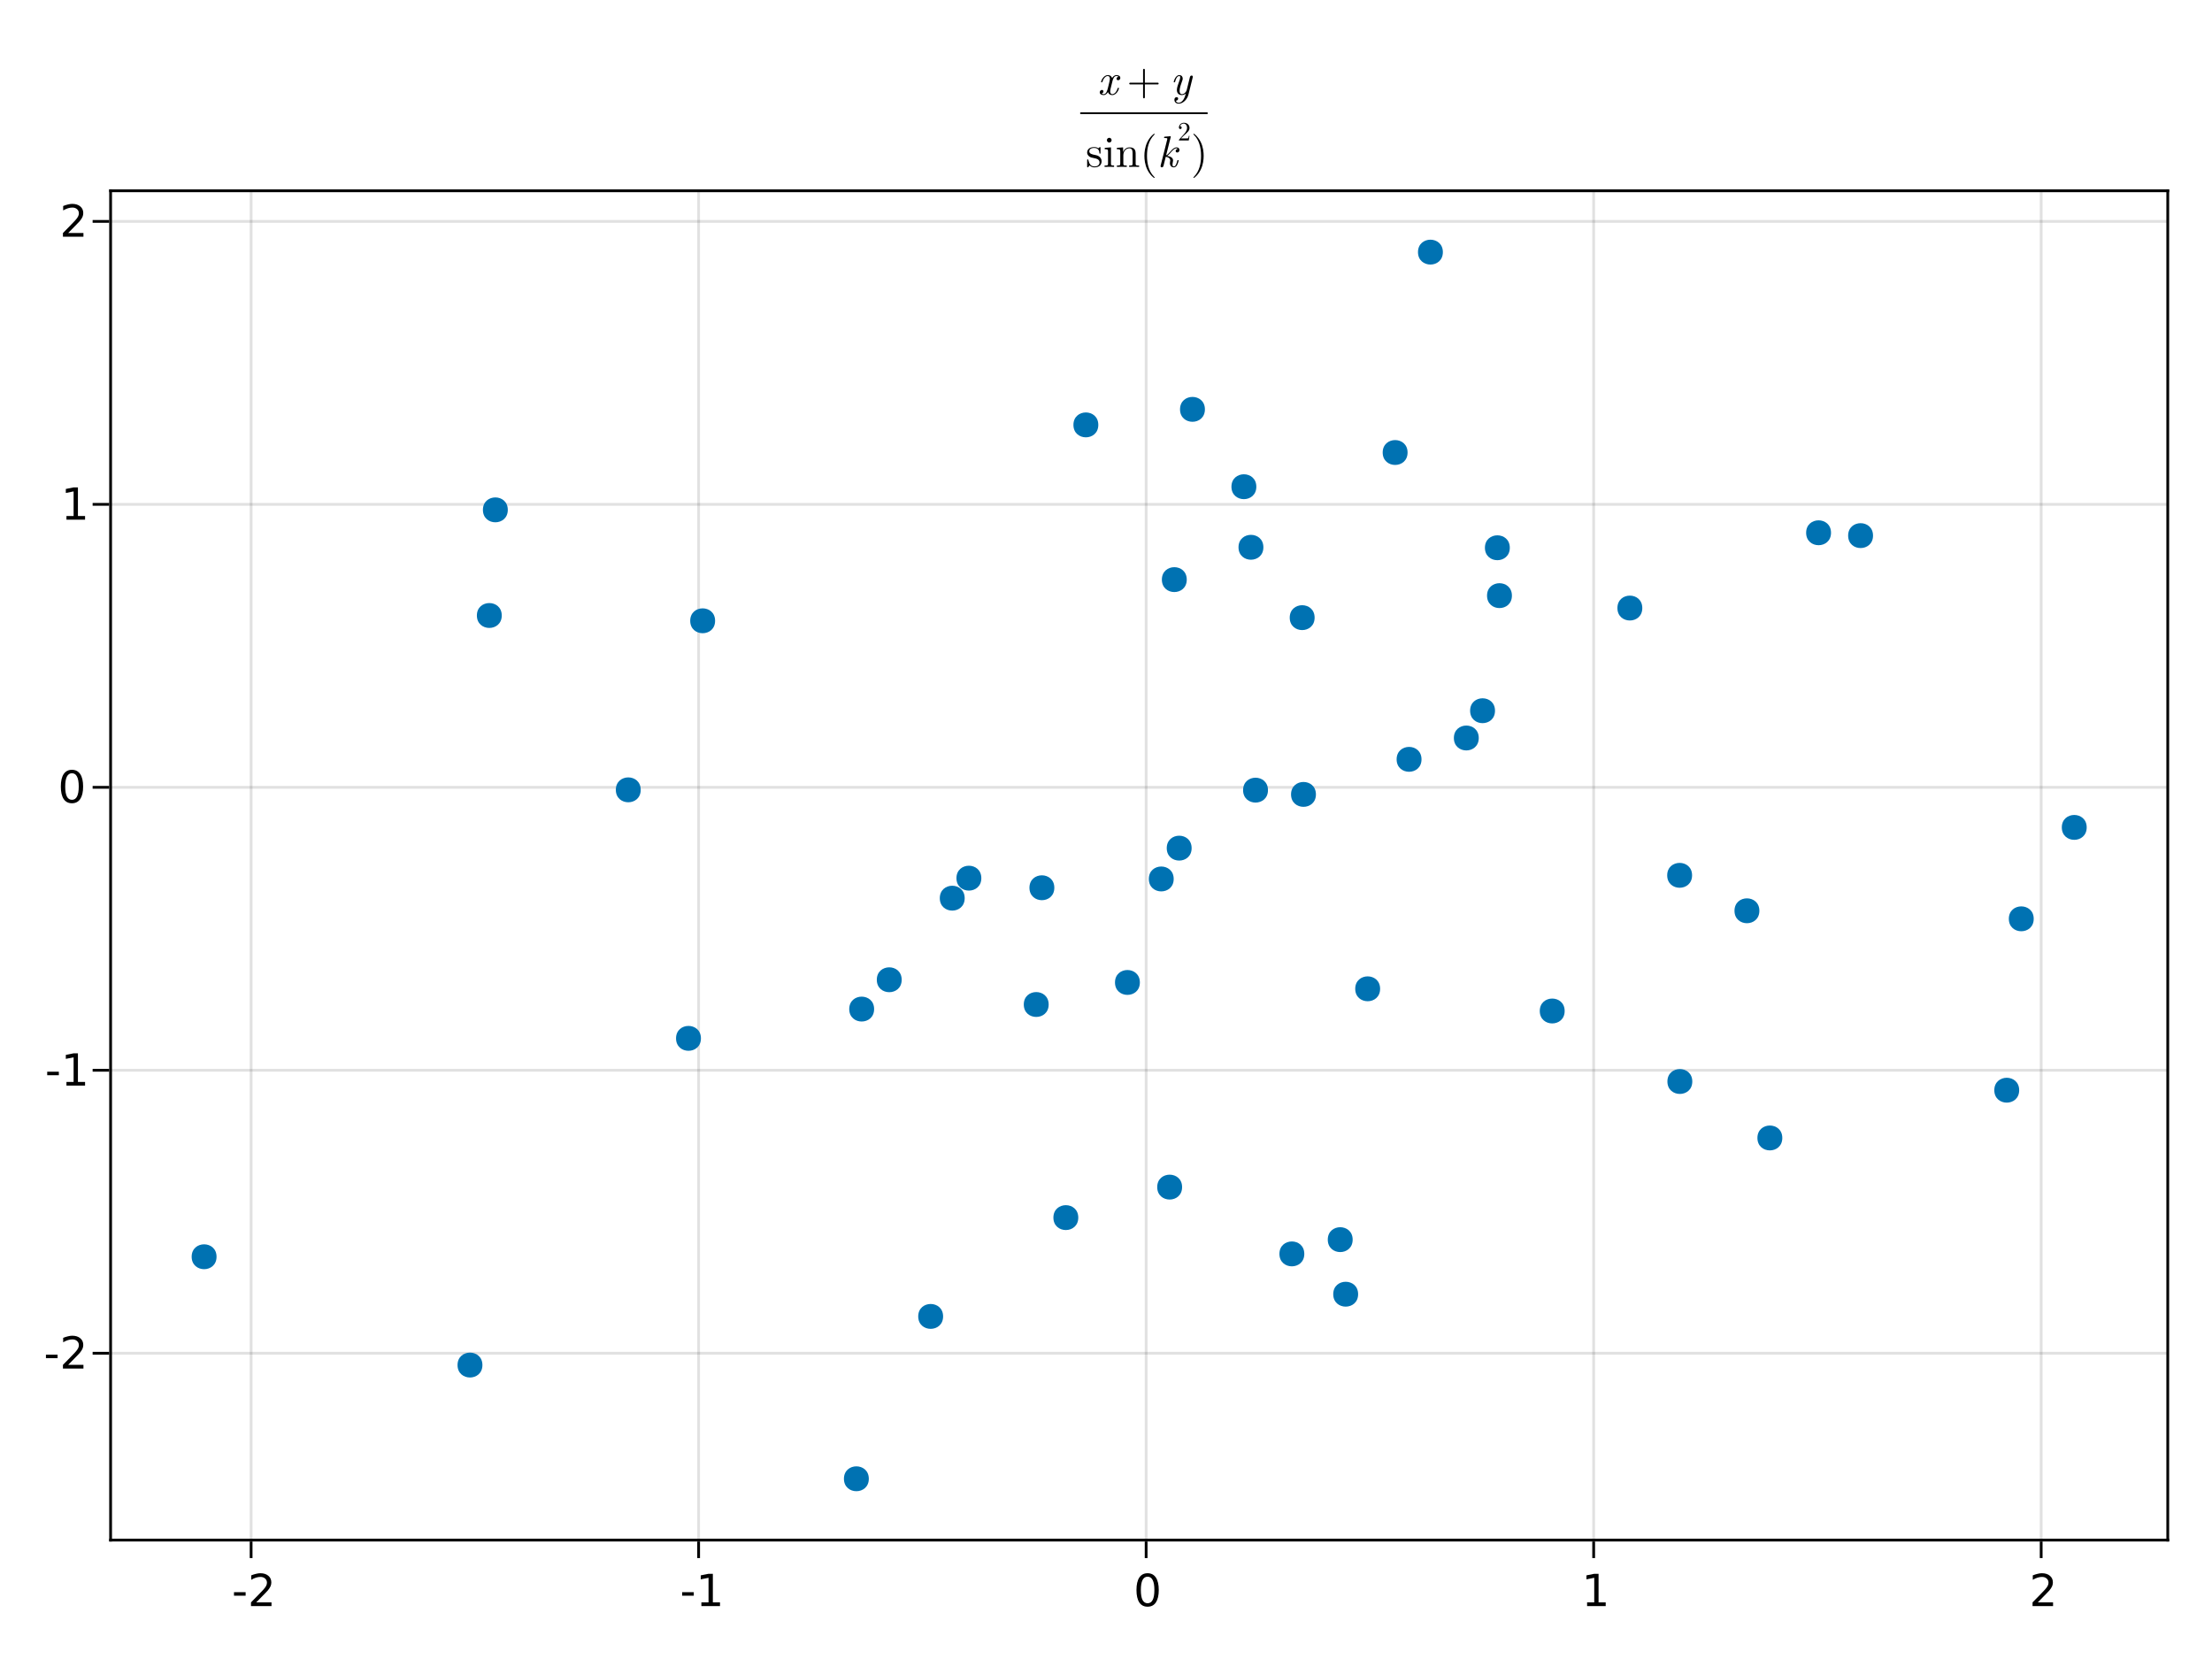 <?xml version="1.0" encoding="UTF-8"?>
<svg xmlns="http://www.w3.org/2000/svg" xmlns:xlink="http://www.w3.org/1999/xlink" width="600pt" height="450pt" viewBox="0 0 600 450" version="1.1">
<defs>
<g>
<symbol overflow="visible" id="uyRn+A600-0">
<path style="stroke:none;" d="M 0.594 2.125 L 0.594 -8.469 L 6.594 -8.469 L 6.594 2.125 Z M 1.266 1.453 L 5.938 1.453 L 5.938 -7.781 L 1.266 -7.781 Z M 1.266 1.453 "/>
</symbol>
<symbol overflow="visible" id="uyRn+A600-1">
<path style="stroke:none;" d="M 0.594 -3.766 L 3.75 -3.766 L 3.75 -2.812 L 0.594 -2.812 Z M 0.594 -3.766 "/>
</symbol>
<symbol overflow="visible" id="uyRn+A600-2">
<path style="stroke:none;" d="M 2.297 -1 L 6.438 -1 L 6.438 0 L 0.875 0 L 0.875 -1 C 1.32 -1.457 1.93 -2.078 2.703 -2.859 C 3.484 -3.648 3.973 -4.16 4.172 -4.391 C 4.555 -4.805 4.82 -5.16 4.969 -5.453 C 5.125 -5.754 5.203 -6.047 5.203 -6.328 C 5.203 -6.797 5.035 -7.176 4.703 -7.469 C 4.379 -7.758 3.957 -7.906 3.438 -7.906 C 3.062 -7.906 2.664 -7.844 2.25 -7.719 C 1.844 -7.594 1.406 -7.395 0.938 -7.125 L 0.938 -8.328 C 1.414 -8.516 1.859 -8.656 2.266 -8.75 C 2.68 -8.852 3.062 -8.906 3.406 -8.906 C 4.312 -8.906 5.035 -8.676 5.578 -8.219 C 6.117 -7.77 6.391 -7.164 6.391 -6.406 C 6.391 -6.051 6.32 -5.711 6.188 -5.391 C 6.051 -5.066 5.805 -4.688 5.453 -4.25 C 5.348 -4.133 5.035 -3.805 4.516 -3.266 C 3.992 -2.723 3.254 -1.969 2.297 -1 Z M 2.297 -1 "/>
</symbol>
<symbol overflow="visible" id="uyRn+A601-0">
<path style="stroke:none;" d="M 0.594 2.125 L 0.594 -8.469 L 6.594 -8.469 L 6.594 2.125 Z M 1.266 1.453 L 5.938 1.453 L 5.938 -7.781 L 1.266 -7.781 Z M 1.266 1.453 "/>
</symbol>
<symbol overflow="visible" id="uyRn+A601-1">
<path style="stroke:none;" d="M 0.594 -3.766 L 3.75 -3.766 L 3.75 -2.812 L 0.594 -2.812 Z M 0.594 -3.766 "/>
</symbol>
<symbol overflow="visible" id="uyRn+A602-0">
<path style="stroke:none;" d="M 0.594 2.125 L 0.594 -8.469 L 6.594 -8.469 L 6.594 2.125 Z M 1.266 1.453 L 5.938 1.453 L 5.938 -7.781 L 1.266 -7.781 Z M 1.266 1.453 "/>
</symbol>
<symbol overflow="visible" id="uyRn+A602-1">
<path style="stroke:none;" d="M 1.484 -1 L 3.422 -1 L 3.422 -7.672 L 1.312 -7.25 L 1.312 -8.328 L 3.406 -8.75 L 4.594 -8.75 L 4.594 -1 L 6.531 -1 L 6.531 0 L 1.484 0 Z M 1.484 -1 "/>
</symbol>
<symbol overflow="visible" id="uyRn+A603-0">
<path style="stroke:none;" d="M 0.594 2.125 L 0.594 -8.469 L 6.594 -8.469 L 6.594 2.125 Z M 1.266 1.453 L 5.938 1.453 L 5.938 -7.781 L 1.266 -7.781 Z M 1.266 1.453 "/>
</symbol>
<symbol overflow="visible" id="uyRn+A603-1">
<path style="stroke:none;" d="M 3.812 -7.969 C 3.207 -7.969 2.75 -7.664 2.438 -7.062 C 2.133 -6.469 1.984 -5.566 1.984 -4.359 C 1.984 -3.16 2.133 -2.258 2.438 -1.656 C 2.75 -1.062 3.207 -0.766 3.812 -0.766 C 4.426 -0.766 4.883 -1.062 5.188 -1.656 C 5.5 -2.258 5.656 -3.16 5.656 -4.359 C 5.656 -5.566 5.5 -6.469 5.188 -7.062 C 4.883 -7.664 4.426 -7.969 3.812 -7.969 Z M 3.812 -8.906 C 4.789 -8.906 5.539 -8.516 6.062 -7.734 C 6.582 -6.961 6.844 -5.836 6.844 -4.359 C 6.844 -2.891 6.582 -1.766 6.062 -0.984 C 5.539 -0.211 4.789 0.172 3.812 0.172 C 2.832 0.172 2.082 -0.211 1.562 -0.984 C 1.051 -1.766 0.797 -2.891 0.797 -4.359 C 0.797 -5.836 1.051 -6.961 1.562 -7.734 C 2.082 -8.516 2.832 -8.906 3.812 -8.906 Z M 3.812 -8.906 "/>
</symbol>
<symbol overflow="visible" id="uyRn+A604-0">
<path style="stroke:none;" d="M 0.594 2.125 L 0.594 -8.469 L 6.594 -8.469 L 6.594 2.125 Z M 1.266 1.453 L 5.938 1.453 L 5.938 -7.781 L 1.266 -7.781 Z M 1.266 1.453 "/>
</symbol>
<symbol overflow="visible" id="uyRn+A604-1">
<path style="stroke:none;" d="M 1.484 -1 L 3.422 -1 L 3.422 -7.672 L 1.312 -7.25 L 1.312 -8.328 L 3.406 -8.75 L 4.594 -8.75 L 4.594 -1 L 6.531 -1 L 6.531 0 L 1.484 0 Z M 1.484 -1 "/>
</symbol>
<symbol overflow="visible" id="uyRn+A605-0">
<path style="stroke:none;" d="M 0.594 2.125 L 0.594 -8.469 L 6.594 -8.469 L 6.594 2.125 Z M 1.266 1.453 L 5.938 1.453 L 5.938 -7.781 L 1.266 -7.781 Z M 1.266 1.453 "/>
</symbol>
<symbol overflow="visible" id="uyRn+A605-1">
<path style="stroke:none;" d="M 2.297 -1 L 6.438 -1 L 6.438 0 L 0.875 0 L 0.875 -1 C 1.32 -1.457 1.93 -2.078 2.703 -2.859 C 3.484 -3.648 3.973 -4.16 4.172 -4.391 C 4.555 -4.805 4.82 -5.16 4.969 -5.453 C 5.125 -5.754 5.203 -6.047 5.203 -6.328 C 5.203 -6.797 5.035 -7.176 4.703 -7.469 C 4.379 -7.758 3.957 -7.906 3.438 -7.906 C 3.062 -7.906 2.664 -7.844 2.25 -7.719 C 1.844 -7.594 1.406 -7.395 0.938 -7.125 L 0.938 -8.328 C 1.414 -8.516 1.859 -8.656 2.266 -8.75 C 2.68 -8.852 3.062 -8.906 3.406 -8.906 C 4.312 -8.906 5.035 -8.676 5.578 -8.219 C 6.117 -7.77 6.391 -7.164 6.391 -6.406 C 6.391 -6.051 6.32 -5.711 6.188 -5.391 C 6.051 -5.066 5.805 -4.688 5.453 -4.25 C 5.348 -4.133 5.035 -3.805 4.516 -3.266 C 3.992 -2.723 3.254 -1.969 2.297 -1 Z M 2.297 -1 "/>
</symbol>
<symbol overflow="visible" id="uyRn+A606-0">
<path style="stroke:none;" d="M 0.594 2.125 L 0.594 -8.469 L 6.594 -8.469 L 6.594 2.125 Z M 1.266 1.453 L 5.938 1.453 L 5.938 -7.781 L 1.266 -7.781 Z M 1.266 1.453 "/>
</symbol>
<symbol overflow="visible" id="uyRn+A606-1">
<path style="stroke:none;" d="M 2.297 -1 L 6.438 -1 L 6.438 0 L 0.875 0 L 0.875 -1 C 1.32 -1.457 1.93 -2.078 2.703 -2.859 C 3.484 -3.648 3.973 -4.16 4.172 -4.391 C 4.555 -4.805 4.82 -5.16 4.969 -5.453 C 5.125 -5.754 5.203 -6.047 5.203 -6.328 C 5.203 -6.797 5.035 -7.176 4.703 -7.469 C 4.379 -7.758 3.957 -7.906 3.438 -7.906 C 3.062 -7.906 2.664 -7.844 2.25 -7.719 C 1.844 -7.594 1.406 -7.395 0.938 -7.125 L 0.938 -8.328 C 1.414 -8.516 1.859 -8.656 2.266 -8.75 C 2.68 -8.852 3.062 -8.906 3.406 -8.906 C 4.312 -8.906 5.035 -8.676 5.578 -8.219 C 6.117 -7.77 6.391 -7.164 6.391 -6.406 C 6.391 -6.051 6.32 -5.711 6.188 -5.391 C 6.051 -5.066 5.805 -4.688 5.453 -4.25 C 5.348 -4.133 5.035 -3.805 4.516 -3.266 C 3.992 -2.723 3.254 -1.969 2.297 -1 Z M 2.297 -1 "/>
</symbol>
<symbol overflow="visible" id="uyRn+A606-2">
<path style="stroke:none;" d="M 1.484 -1 L 3.422 -1 L 3.422 -7.672 L 1.312 -7.25 L 1.312 -8.328 L 3.406 -8.75 L 4.594 -8.75 L 4.594 -1 L 6.531 -1 L 6.531 0 L 1.484 0 Z M 1.484 -1 "/>
</symbol>
<symbol overflow="visible" id="uyRn+A607-0">
<path style="stroke:none;" d="M 0.594 2.125 L 0.594 -8.469 L 6.594 -8.469 L 6.594 2.125 Z M 1.266 1.453 L 5.938 1.453 L 5.938 -7.781 L 1.266 -7.781 Z M 1.266 1.453 "/>
</symbol>
<symbol overflow="visible" id="uyRn+A607-1">
<path style="stroke:none;" d="M 0.594 -3.766 L 3.75 -3.766 L 3.75 -2.812 L 0.594 -2.812 Z M 0.594 -3.766 "/>
</symbol>
<symbol overflow="visible" id="uyRn+A608-0">
<path style="stroke:none;" d="M 0.594 2.125 L 0.594 -8.469 L 6.594 -8.469 L 6.594 2.125 Z M 1.266 1.453 L 5.938 1.453 L 5.938 -7.781 L 1.266 -7.781 Z M 1.266 1.453 "/>
</symbol>
<symbol overflow="visible" id="uyRn+A608-1">
<path style="stroke:none;" d="M 3.812 -7.969 C 3.207 -7.969 2.75 -7.664 2.438 -7.062 C 2.133 -6.469 1.984 -5.566 1.984 -4.359 C 1.984 -3.16 2.133 -2.258 2.438 -1.656 C 2.75 -1.062 3.207 -0.766 3.812 -0.766 C 4.426 -0.766 4.883 -1.062 5.188 -1.656 C 5.5 -2.258 5.656 -3.16 5.656 -4.359 C 5.656 -5.566 5.5 -6.469 5.188 -7.062 C 4.883 -7.664 4.426 -7.969 3.812 -7.969 Z M 3.812 -8.906 C 4.789 -8.906 5.539 -8.516 6.062 -7.734 C 6.582 -6.961 6.844 -5.836 6.844 -4.359 C 6.844 -2.891 6.582 -1.766 6.062 -0.984 C 5.539 -0.211 4.789 0.172 3.812 0.172 C 2.832 0.172 2.082 -0.211 1.562 -0.984 C 1.051 -1.766 0.797 -2.891 0.797 -4.359 C 0.797 -5.836 1.051 -6.961 1.562 -7.734 C 2.082 -8.516 2.832 -8.906 3.812 -8.906 Z M 3.812 -8.906 "/>
</symbol>
<symbol overflow="visible" id="uyRn+A609-0">
<path style="stroke:none;" d="M 0.594 2.125 L 0.594 -8.469 L 6.594 -8.469 L 6.594 2.125 Z M 1.266 1.453 L 5.938 1.453 L 5.938 -7.781 L 1.266 -7.781 Z M 1.266 1.453 "/>
</symbol>
<symbol overflow="visible" id="uyRn+A609-1">
<path style="stroke:none;" d="M 1.484 -1 L 3.422 -1 L 3.422 -7.672 L 1.312 -7.25 L 1.312 -8.328 L 3.406 -8.75 L 4.594 -8.75 L 4.594 -1 L 6.531 -1 L 6.531 0 L 1.484 0 Z M 1.484 -1 "/>
</symbol>
<symbol overflow="visible" id="uyRn+A6010-0">
<path style="stroke:none;" d="M 0.594 2.125 L 0.594 -8.469 L 6.594 -8.469 L 6.594 2.125 Z M 1.266 1.453 L 5.938 1.453 L 5.938 -7.781 L 1.266 -7.781 Z M 1.266 1.453 "/>
</symbol>
<symbol overflow="visible" id="uyRn+A6010-1">
<path style="stroke:none;" d="M 2.297 -1 L 6.438 -1 L 6.438 0 L 0.875 0 L 0.875 -1 C 1.32 -1.457 1.93 -2.078 2.703 -2.859 C 3.484 -3.648 3.973 -4.16 4.172 -4.391 C 4.555 -4.805 4.82 -5.16 4.969 -5.453 C 5.125 -5.754 5.203 -6.047 5.203 -6.328 C 5.203 -6.797 5.035 -7.176 4.703 -7.469 C 4.379 -7.758 3.957 -7.906 3.438 -7.906 C 3.062 -7.906 2.664 -7.844 2.25 -7.719 C 1.844 -7.594 1.406 -7.395 0.938 -7.125 L 0.938 -8.328 C 1.414 -8.516 1.859 -8.656 2.266 -8.75 C 2.68 -8.852 3.062 -8.906 3.406 -8.906 C 4.312 -8.906 5.035 -8.676 5.578 -8.219 C 6.117 -7.77 6.391 -7.164 6.391 -6.406 C 6.391 -6.051 6.32 -5.711 6.188 -5.391 C 6.051 -5.066 5.805 -4.688 5.453 -4.25 C 5.348 -4.133 5.035 -3.805 4.516 -3.266 C 3.992 -2.723 3.254 -1.969 2.297 -1 Z M 2.297 -1 "/>
</symbol>
<symbol overflow="visible" id="uyRn+A6011-0">
<path style="stroke:none;" d=""/>
</symbol>
<symbol overflow="visible" id="uyRn+A6011-1">
<path style="stroke:none;" d="M 5.859 -1.719 C 5.859 -1.844 5.766 -1.844 5.672 -1.844 C 5.531 -1.844 5.516 -1.828 5.453 -1.625 C 5.141 -0.594 4.531 -0.125 4.031 -0.125 C 3.797 -0.125 3.469 -0.281 3.469 -0.906 C 3.469 -1.188 3.594 -1.703 3.703 -2.109 L 4.109 -3.75 C 4.266 -4.375 4.594 -5.047 5.156 -5.047 C 5.203 -5.047 5.5 -5.047 5.688 -4.875 C 5.203 -4.75 5.203 -4.297 5.203 -4.297 C 5.203 -4.141 5.312 -3.906 5.625 -3.906 C 5.844 -3.906 6.219 -4.078 6.219 -4.547 C 6.219 -5.156 5.516 -5.297 5.172 -5.297 C 4.516 -5.297 4.109 -4.719 4 -4.484 C 3.734 -5.203 3.141 -5.297 2.844 -5.297 C 1.641 -5.297 1 -3.734 1 -3.453 C 1 -3.344 1.109 -3.344 1.172 -3.344 C 1.328 -3.344 1.328 -3.344 1.391 -3.547 C 1.719 -4.578 2.344 -5.047 2.812 -5.047 C 3.172 -5.047 3.391 -4.766 3.391 -4.281 C 3.391 -4 3.25 -3.406 3.141 -2.969 L 2.875 -1.875 C 2.672 -1.094 2.422 -0.125 1.703 -0.125 C 1.672 -0.125 1.375 -0.125 1.172 -0.297 C 1.531 -0.391 1.641 -0.703 1.641 -0.875 C 1.641 -1.188 1.391 -1.266 1.234 -1.266 C 0.938 -1.266 0.641 -1.016 0.641 -0.609 C 0.641 -0.141 1.141 0.125 1.688 0.125 C 2.266 0.125 2.656 -0.328 2.875 -0.688 C 3.109 0 3.703 0.125 4.016 0.125 C 5.25 0.125 5.859 -1.469 5.859 -1.719 Z M 5.859 -1.719 "/>
</symbol>
<symbol overflow="visible" id="uyRn+A6012-0">
<path style="stroke:none;" d=""/>
</symbol>
<symbol overflow="visible" id="uyRn+A6012-1">
<path style="stroke:none;" d="M 8.656 -3 C 8.656 -3.125 8.562 -3.234 8.422 -3.234 L 4.906 -3.234 L 4.906 -6.75 C 4.906 -6.891 4.797 -7 4.672 -7 C 4.531 -7 4.422 -6.891 4.422 -6.75 L 4.422 -3.234 L 0.906 -3.234 C 0.781 -3.234 0.672 -3.125 0.672 -3 C 0.672 -2.875 0.781 -2.766 0.906 -2.766 L 4.422 -2.766 L 4.422 0.75 C 4.422 0.891 4.531 1 4.672 1 C 4.797 1 4.906 0.891 4.906 0.75 L 4.906 -2.766 L 8.422 -2.766 C 8.562 -2.766 8.656 -2.875 8.656 -3 Z M 8.656 -3 "/>
</symbol>
<symbol overflow="visible" id="uyRn+A6013-0">
<path style="stroke:none;" d=""/>
</symbol>
<symbol overflow="visible" id="uyRn+A6013-1">
<path style="stroke:none;" d="M 4.984 0.031 L 6.156 -4.688 C 6.172 -4.766 6.188 -4.828 6.188 -4.859 C 6.188 -4.984 6.094 -5.172 5.859 -5.172 C 5.5 -5.172 5.406 -4.828 5.391 -4.734 L 4.516 -1.203 C 4.422 -0.859 3.953 -0.125 3.234 -0.125 C 2.703 -0.125 2.594 -0.656 2.594 -1.062 C 2.594 -1.781 2.984 -2.875 3.281 -3.688 C 3.391 -3.938 3.438 -4.109 3.438 -4.328 C 3.438 -4.938 3.047 -5.297 2.531 -5.297 C 1.422 -5.297 1 -3.531 1 -3.453 C 1 -3.344 1.109 -3.344 1.172 -3.344 C 1.328 -3.344 1.344 -3.359 1.391 -3.531 C 1.484 -3.906 1.812 -5.047 2.516 -5.047 C 2.641 -5.047 2.766 -5 2.766 -4.688 C 2.766 -4.406 2.656 -4.078 2.484 -3.609 C 2.172 -2.766 1.859 -1.891 1.859 -1.266 C 1.859 -0.219 2.562 0.125 3.203 0.125 C 3.75 0.125 4.125 -0.156 4.281 -0.312 C 3.828 1.672 2.938 2.203 2.344 2.203 C 1.766 2.203 1.594 1.734 1.594 1.688 C 1.594 1.688 1.609 1.656 1.688 1.641 C 2.062 1.578 2.203 1.266 2.203 1.062 C 2.203 0.812 2.016 0.688 1.797 0.688 C 1.656 0.688 1.188 0.75 1.188 1.422 C 1.188 2.047 1.688 2.453 2.344 2.453 C 3.594 2.453 4.688 1.219 4.984 0.031 Z M 4.984 0.031 "/>
</symbol>
<symbol overflow="visible" id="uyRn+A6014-0">
<path style="stroke:none;" d="M 0.594 0 L 5.406 0 L 5.406 -6.438 L 0.594 -6.438 Z M 1.203 -0.594 L 1.203 -5.844 L 4.797 -5.844 L 4.797 -0.594 Z M 1.203 -0.594 "/>
</symbol>
<symbol overflow="visible" id="uyRn+A6014-1">
<path style="stroke:none;" d="M 4.312 -1.531 C 4.312 -2.172 3.953 -2.531 3.812 -2.672 C 3.422 -3.062 2.953 -3.156 2.453 -3.25 C 1.781 -3.391 0.969 -3.547 0.969 -4.234 C 0.969 -4.656 1.281 -5.141 2.312 -5.141 C 3.641 -5.141 3.703 -4.062 3.719 -3.703 C 3.734 -3.594 3.859 -3.594 3.859 -3.594 C 4.016 -3.594 4.016 -3.641 4.016 -3.875 L 4.016 -5.094 C 4.016 -5.297 4.016 -5.375 3.891 -5.375 C 3.828 -5.375 3.797 -5.375 3.641 -5.234 C 3.609 -5.188 3.484 -5.078 3.438 -5.047 C 2.984 -5.375 2.5 -5.375 2.312 -5.375 C 0.859 -5.375 0.391 -4.578 0.391 -3.906 C 0.391 -3.484 0.594 -3.141 0.906 -2.875 C 1.297 -2.562 1.625 -2.5 2.5 -2.328 C 2.766 -2.281 3.75 -2.094 3.75 -1.219 C 3.75 -0.609 3.328 -0.125 2.391 -0.125 C 1.375 -0.125 0.953 -0.812 0.719 -1.844 C 0.688 -1.984 0.672 -2.047 0.547 -2.047 C 0.391 -2.047 0.391 -1.953 0.391 -1.734 L 0.391 -0.156 C 0.391 0.047 0.391 0.125 0.531 0.125 C 0.594 0.125 0.594 0.125 0.828 -0.109 C 0.859 -0.125 0.859 -0.156 1.062 -0.391 C 1.594 0.125 2.141 0.125 2.391 0.125 C 3.766 0.125 4.312 -0.672 4.312 -1.531 Z M 4.312 -1.531 "/>
</symbol>
<symbol overflow="visible" id="uyRn+A6014-2">
<path style="stroke:none;" d="M 2.969 0 L 2.969 -0.375 C 2.172 -0.375 2.125 -0.438 2.125 -0.906 L 2.125 -5.297 L 0.438 -5.172 L 0.438 -4.797 C 1.219 -4.797 1.328 -4.734 1.328 -4.141 L 1.328 -0.906 C 1.328 -0.375 1.203 -0.375 0.391 -0.375 L 0.391 0 L 1.719 -0.031 C 2.141 -0.031 2.562 -0.016 2.969 0 Z M 2.297 -7.25 C 2.297 -7.578 2.031 -7.891 1.672 -7.891 C 1.266 -7.891 1.016 -7.547 1.016 -7.25 C 1.016 -6.922 1.297 -6.609 1.656 -6.609 C 2.062 -6.609 2.297 -6.953 2.297 -7.25 Z M 2.297 -7.25 "/>
</symbol>
<symbol overflow="visible" id="uyRn+A6014-3">
<path style="stroke:none;" d="M 3.969 2.875 C 3.969 2.844 3.969 2.812 3.766 2.609 C 2.266 1.109 1.891 -1.156 1.891 -3 C 1.891 -5.094 2.344 -7.172 3.812 -8.672 C 3.969 -8.812 3.969 -8.844 3.969 -8.875 C 3.969 -8.969 3.922 -9 3.859 -9 C 3.734 -9 2.656 -8.188 1.938 -6.656 C 1.328 -5.344 1.188 -4.016 1.188 -3 C 1.188 -2.062 1.312 -0.609 1.984 0.75 C 2.703 2.219 3.734 3 3.859 3 C 3.922 3 3.969 2.969 3.969 2.875 Z M 3.969 2.875 "/>
</symbol>
<symbol overflow="visible" id="uyRn+A6015-0">
<path style="stroke:none;" d="M 0.594 0 L 5.406 0 L 5.406 -6.438 L 0.594 -6.438 Z M 1.203 -0.594 L 1.203 -5.844 L 4.797 -5.844 L 4.797 -0.594 Z M 1.203 -0.594 "/>
</symbol>
<symbol overflow="visible" id="uyRn+A6015-1">
<path style="stroke:none;" d="M 6.422 0 L 6.422 -0.375 C 5.797 -0.375 5.5 -0.375 5.484 -0.734 L 5.484 -3.031 C 5.484 -4.062 5.484 -4.422 5.109 -4.859 C 4.938 -5.062 4.547 -5.297 3.859 -5.297 C 2.969 -5.297 2.406 -4.781 2.078 -4.047 L 2.078 -5.297 L 0.391 -5.172 L 0.391 -4.797 C 1.219 -4.797 1.312 -4.719 1.312 -4.125 L 1.312 -0.906 C 1.312 -0.375 1.188 -0.375 0.391 -0.375 L 0.391 0 L 1.734 -0.031 L 3.078 0 L 3.078 -0.375 C 2.281 -0.375 2.141 -0.375 2.141 -0.906 L 2.141 -3.125 C 2.141 -4.375 3 -5.047 3.766 -5.047 C 4.531 -5.047 4.656 -4.391 4.656 -3.703 L 4.656 -0.906 C 4.656 -0.375 4.531 -0.375 3.719 -0.375 L 3.719 0 L 5.078 -0.031 Z M 6.422 0 "/>
</symbol>
<symbol overflow="visible" id="uyRn+A6015-2">
<path style="stroke:none;" d="M 3.469 -3 C 3.469 -3.938 3.344 -5.391 2.672 -6.75 C 1.953 -8.219 0.922 -9 0.797 -9 C 0.734 -9 0.688 -8.953 0.688 -8.875 C 0.688 -8.844 0.688 -8.812 0.906 -8.609 C 2.094 -7.422 2.766 -5.516 2.766 -3 C 2.766 -0.953 2.328 1.156 0.844 2.672 C 0.688 2.812 0.688 2.844 0.688 2.875 C 0.688 2.953 0.734 3 0.797 3 C 0.922 3 2 2.188 2.719 0.656 C 3.328 -0.656 3.469 -1.984 3.469 -3 Z M 3.469 -3 "/>
</symbol>
<symbol overflow="visible" id="uyRn+A6016-0">
<path style="stroke:none;" d=""/>
</symbol>
<symbol overflow="visible" id="uyRn+A6016-1">
<path style="stroke:none;" d="M 5.812 -1.719 C 5.812 -1.844 5.719 -1.844 5.625 -1.844 C 5.484 -1.844 5.469 -1.828 5.406 -1.562 C 5.25 -0.953 5.016 -0.125 4.484 -0.125 C 4.156 -0.125 4.141 -0.406 4.141 -0.641 C 4.141 -0.922 4.219 -1.266 4.234 -1.312 C 4.297 -1.578 4.297 -1.578 4.297 -1.734 C 4.297 -2.562 3.453 -2.875 2.703 -2.984 C 2.969 -3.156 3.234 -3.406 3.547 -3.781 C 4.172 -4.484 4.641 -5.047 5.25 -5.047 C 5.469 -5.047 5.562 -4.891 5.562 -4.891 C 5.062 -4.812 5 -4.391 5 -4.297 C 5 -4.141 5.109 -3.906 5.422 -3.906 C 5.688 -3.906 6.031 -4.125 6.031 -4.578 C 6.031 -4.891 5.812 -5.297 5.266 -5.297 C 4.625 -5.297 4.109 -4.797 3.703 -4.312 C 3.031 -3.531 2.828 -3.344 2.406 -3.125 L 3.641 -8.031 C 3.641 -8.062 3.672 -8.188 3.672 -8.188 C 3.672 -8.297 3.594 -8.328 3.5 -8.328 C 3.469 -8.328 3.344 -8.312 3.312 -8.297 L 2.125 -8.203 C 1.984 -8.203 1.844 -8.188 1.844 -7.953 C 1.844 -7.828 1.969 -7.828 2.141 -7.828 C 2.719 -7.828 2.734 -7.734 2.734 -7.625 C 2.734 -7.578 2.703 -7.422 2.703 -7.422 L 0.922 -0.344 C 0.906 -0.312 0.906 -0.188 0.906 -0.188 C 0.906 -0.047 1.016 0.125 1.234 0.125 C 1.594 0.125 1.688 -0.203 1.703 -0.312 L 2.312 -2.75 C 2.766 -2.688 3.531 -2.438 3.531 -1.734 C 3.531 -1.656 3.531 -1.609 3.484 -1.438 C 3.438 -1.234 3.438 -1.156 3.438 -1.031 C 3.438 -0.172 4.016 0.125 4.453 0.125 C 4.984 0.125 5.25 -0.266 5.375 -0.484 C 5.641 -0.953 5.812 -1.688 5.812 -1.719 Z M 5.812 -1.719 "/>
</symbol>
<symbol overflow="visible" id="uyRn+A6017-0">
<path style="stroke:none;" d="M 0.359 0 L 3.234 0 L 3.234 -3.875 L 0.359 -3.875 Z M 0.719 -0.359 L 0.719 -3.516 L 2.875 -3.516 L 2.875 -0.359 Z M 0.719 -0.359 "/>
</symbol>
<symbol overflow="visible" id="uyRn+A6017-1">
<path style="stroke:none;" d="M 3.234 -1.25 L 3.047 -1.25 C 3.016 -1.031 2.969 -0.719 2.891 -0.609 C 2.844 -0.547 2.375 -0.547 2.219 -0.547 L 0.922 -0.547 L 1.672 -1.297 C 2.797 -2.297 3.234 -2.672 3.234 -3.406 C 3.234 -4.219 2.578 -4.797 1.703 -4.797 C 0.891 -4.797 0.359 -4.141 0.359 -3.5 C 0.359 -3.094 0.719 -3.094 0.734 -3.094 C 0.859 -3.094 1.109 -3.172 1.109 -3.469 C 1.109 -3.656 0.984 -3.844 0.734 -3.844 C 0.672 -3.844 0.656 -3.844 0.641 -3.844 C 0.812 -4.312 1.203 -4.578 1.609 -4.578 C 2.266 -4.578 2.578 -3.984 2.578 -3.406 C 2.578 -2.828 2.219 -2.25 1.828 -1.812 L 0.438 -0.266 C 0.359 -0.188 0.359 -0.172 0.359 0 L 3.031 0 Z M 3.234 -1.25 "/>
</symbol>
</g>
</defs>
<g id="surface1">
<rect x="0" y="0" width="600" height="450" style="fill:rgb(100%,100%,100%);fill-opacity:1;stroke:none;"/>
<path style=" stroke:none;fill-rule:nonzero;fill:rgb(100%,100%,100%);fill-opacity:1;" d="M 30 417.75 L 588 417.75 L 588 51.75 L 30 51.75 Z M 30 417.75 "/>
<path style="fill:none;stroke-width:1;stroke-linecap:butt;stroke-linejoin:miter;stroke:rgb(0%,0%,0%);stroke-opacity:0.12;stroke-miterlimit:10;" d="M 90.818 557 L 90.818 69 " transform="matrix(0.75,0,0,0.75,0,0)"/>
<path style="fill:none;stroke-width:1;stroke-linecap:butt;stroke-linejoin:miter;stroke:rgb(0%,0%,0%);stroke-opacity:0.12;stroke-miterlimit:10;" d="M 252.667 557 L 252.667 69 " transform="matrix(0.75,0,0,0.75,0,0)"/>
<path style="fill:none;stroke-width:1;stroke-linecap:butt;stroke-linejoin:miter;stroke:rgb(0%,0%,0%);stroke-opacity:0.12;stroke-miterlimit:10;" d="M 414.516 557 L 414.516 69 " transform="matrix(0.75,0,0,0.75,0,0)"/>
<path style="fill:none;stroke-width:1;stroke-linecap:butt;stroke-linejoin:miter;stroke:rgb(0%,0%,0%);stroke-opacity:0.12;stroke-miterlimit:10;" d="M 576.37 557 L 576.37 69 " transform="matrix(0.75,0,0,0.75,0,0)"/>
<path style="fill:none;stroke-width:1;stroke-linecap:butt;stroke-linejoin:miter;stroke:rgb(0%,0%,0%);stroke-opacity:0.12;stroke-miterlimit:10;" d="M 738.219 557 L 738.219 69 " transform="matrix(0.75,0,0,0.75,0,0)"/>
<path style="fill:none;stroke-width:1;stroke-linecap:butt;stroke-linejoin:miter;stroke:rgb(0%,0%,0%);stroke-opacity:0.12;stroke-miterlimit:10;" d="M 40 489.417 L 784 489.417 " transform="matrix(0.75,0,0,0.75,0,0)"/>
<path style="fill:none;stroke-width:1;stroke-linecap:butt;stroke-linejoin:miter;stroke:rgb(0%,0%,0%);stroke-opacity:0.12;stroke-miterlimit:10;" d="M 40 387.078 L 784 387.078 " transform="matrix(0.75,0,0,0.75,0,0)"/>
<path style="fill:none;stroke-width:1;stroke-linecap:butt;stroke-linejoin:miter;stroke:rgb(0%,0%,0%);stroke-opacity:0.12;stroke-miterlimit:10;" d="M 40 284.745 L 784 284.745 " transform="matrix(0.75,0,0,0.75,0,0)"/>
<path style="fill:none;stroke-width:1;stroke-linecap:butt;stroke-linejoin:miter;stroke:rgb(0%,0%,0%);stroke-opacity:0.12;stroke-miterlimit:10;" d="M 40 182.406 L 784 182.406 " transform="matrix(0.75,0,0,0.75,0,0)"/>
<path style="fill:none;stroke-width:1;stroke-linecap:butt;stroke-linejoin:miter;stroke:rgb(0%,0%,0%);stroke-opacity:0.12;stroke-miterlimit:10;" d="M 40 80.073 L 784 80.073 " transform="matrix(0.75,0,0,0.75,0,0)"/>
<g style="fill:rgb(0%,0%,0%);fill-opacity:1;">
  <use xlink:href="#uyRn+A600-1" x="62.875" y="435.641"/>
</g>
<g style="fill:rgb(0%,0%,0%);fill-opacity:1;">
  <use xlink:href="#uyRn+A600-2" x="67.207" y="435.641"/>
</g>
<g style="fill:rgb(0%,0%,0%);fill-opacity:1;">
  <use xlink:href="#uyRn+A601-1" x="184.438" y="435.641"/>
</g>
<g style="fill:rgb(0%,0%,0%);fill-opacity:1;">
  <use xlink:href="#uyRn+A602-1" x="188.766" y="435.641"/>
</g>
<g style="fill:rgb(0%,0%,0%);fill-opacity:1;">
  <use xlink:href="#uyRn+A603-1" x="307.469" y="435.641"/>
</g>
<g style="fill:rgb(0%,0%,0%);fill-opacity:1;">
  <use xlink:href="#uyRn+A604-1" x="429.012" y="435.641"/>
</g>
<g style="fill:rgb(0%,0%,0%);fill-opacity:1;">
  <use xlink:href="#uyRn+A605-1" x="550.449" y="435.641"/>
</g>
<g style="fill:rgb(0%,0%,0%);fill-opacity:1;">
  <use xlink:href="#uyRn+A600-1" x="11.867" y="371.215"/>
</g>
<g style="fill:rgb(0%,0%,0%);fill-opacity:1;">
  <use xlink:href="#uyRn+A606-1" x="16.195" y="371.215"/>
</g>
<g style="fill:rgb(0%,0%,0%);fill-opacity:1;">
  <use xlink:href="#uyRn+A607-1" x="12.211" y="294.465"/>
</g>
<g style="fill:rgb(0%,0%,0%);fill-opacity:1;">
  <use xlink:href="#uyRn+A606-2" x="16.543" y="294.465"/>
</g>
<g style="fill:rgb(0%,0%,0%);fill-opacity:1;">
  <use xlink:href="#uyRn+A608-1" x="15.703" y="217.711"/>
</g>
<g style="fill:rgb(0%,0%,0%);fill-opacity:1;">
  <use xlink:href="#uyRn+A609-1" x="16.543" y="140.961"/>
</g>
<g style="fill:rgb(0%,0%,0%);fill-opacity:1;">
  <use xlink:href="#uyRn+A6010-1" x="16.195" y="64.207"/>
</g>
<g style="fill:rgb(0%,0%,0%);fill-opacity:1;">
  <use xlink:href="#uyRn+A6011-1" x="297.664" y="25.668"/>
</g>
<g style="fill:rgb(0%,0%,0%);fill-opacity:1;">
  <use xlink:href="#uyRn+A6012-1" x="305.633" y="25.668"/>
</g>
<g style="fill:rgb(0%,0%,0%);fill-opacity:1;">
  <use xlink:href="#uyRn+A6013-1" x="317.367" y="25.668"/>
</g>
<g style="fill:rgb(0%,0%,0%);fill-opacity:1;">
  <use xlink:href="#uyRn+A6014-1" x="294.496" y="45.27"/>
</g>
<g style="fill:rgb(0%,0%,0%);fill-opacity:1;">
  <use xlink:href="#uyRn+A6014-2" x="299.223" y="45.27"/>
</g>
<g style="fill:rgb(0%,0%,0%);fill-opacity:1;">
  <use xlink:href="#uyRn+A6015-1" x="302.559" y="45.27"/>
</g>
<g style="fill:rgb(0%,0%,0%);fill-opacity:1;">
  <use xlink:href="#uyRn+A6014-3" x="309.23" y="45.27"/>
</g>
<g style="fill:rgb(0%,0%,0%);fill-opacity:1;">
  <use xlink:href="#uyRn+A6016-1" x="313.898" y="45.27"/>
</g>
<g style="fill:rgb(0%,0%,0%);fill-opacity:1;">
  <use xlink:href="#uyRn+A6017-1" x="319.418" y="38.094"/>
</g>
<g style="fill:rgb(0%,0%,0%);fill-opacity:1;">
  <use xlink:href="#uyRn+A6015-2" x="323.02" y="45.27"/>
</g>
<path style="fill:none;stroke-width:0.64;stroke-linecap:round;stroke-linejoin:miter;stroke:rgb(0%,0%,0%);stroke-opacity:1;stroke-miterlimit:10;" d="M 390.938 40.948 L 436.51 40.948 " transform="matrix(0.75,0,0,0.75,0,0)"/>
<path style=" stroke:none;fill-rule:nonzero;fill:rgb(0%,44.706%,69.804%);fill-opacity:1;" d="M 368.387 351.047 C 368.387 355.547 361.637 355.547 361.637 351.047 C 361.637 346.547 368.387 346.547 368.387 351.047 "/>
<path style=" stroke:none;fill-rule:nonzero;fill:rgb(0%,44.706%,69.804%);fill-opacity:1;" d="M 237.102 273.711 C 237.102 278.211 230.352 278.211 230.352 273.711 C 230.352 269.211 237.102 269.211 237.102 273.711 "/>
<path style=" stroke:none;fill-rule:nonzero;fill:rgb(0%,44.706%,69.804%);fill-opacity:1;" d="M 445.469 164.934 C 445.469 169.434 438.719 169.434 438.719 164.934 C 438.719 160.434 445.469 160.434 445.469 164.934 "/>
<path style=" stroke:none;fill-rule:nonzero;fill:rgb(0%,44.706%,69.804%);fill-opacity:1;" d="M 409.531 148.578 C 409.531 153.078 402.781 153.078 402.781 148.578 C 402.781 144.078 409.531 144.078 409.531 148.578 "/>
<path style=" stroke:none;fill-rule:nonzero;fill:rgb(0%,44.706%,69.804%);fill-opacity:1;" d="M 356.586 167.535 C 356.586 172.035 349.836 172.035 349.836 167.535 C 349.836 163.035 356.586 163.035 356.586 167.535 "/>
<path style=" stroke:none;fill-rule:nonzero;fill:rgb(0%,44.706%,69.804%);fill-opacity:1;" d="M 130.855 370.27 C 130.855 374.77 124.105 374.77 124.105 370.27 C 124.105 365.77 130.855 365.77 130.855 370.27 "/>
<path style=" stroke:none;fill-rule:nonzero;fill:rgb(0%,44.706%,69.804%);fill-opacity:1;" d="M 284.449 272.469 C 284.449 276.969 277.699 276.969 277.699 272.469 C 277.699 267.969 284.449 267.969 284.449 272.469 "/>
<path style=" stroke:none;fill-rule:nonzero;fill:rgb(0%,44.706%,69.804%);fill-opacity:1;" d="M 391.375 68.387 C 391.375 72.887 384.625 72.887 384.625 68.387 C 384.625 63.887 391.375 63.887 391.375 68.387 "/>
<path style=" stroke:none;fill-rule:nonzero;fill:rgb(0%,44.706%,69.804%);fill-opacity:1;" d="M 483.445 308.668 C 483.445 313.168 476.695 313.168 476.695 308.668 C 476.695 304.168 483.445 304.168 483.445 308.668 "/>
<path style=" stroke:none;fill-rule:nonzero;fill:rgb(0%,44.706%,69.804%);fill-opacity:1;" d="M 285.984 240.801 C 285.984 245.301 279.234 245.301 279.234 240.801 C 279.234 236.301 285.984 236.301 285.984 240.801 "/>
<path style=" stroke:none;fill-rule:nonzero;fill:rgb(0%,44.706%,69.804%);fill-opacity:1;" d="M 292.48 330.273 C 292.48 334.773 285.73 334.773 285.73 330.273 C 285.73 325.773 292.48 325.773 292.48 330.273 "/>
<path style=" stroke:none;fill-rule:nonzero;fill:rgb(0%,44.706%,69.804%);fill-opacity:1;" d="M 458.973 237.43 C 458.973 241.93 452.223 241.93 452.223 237.43 C 452.223 232.93 458.973 232.93 458.973 237.43 "/>
<path style=" stroke:none;fill-rule:nonzero;fill:rgb(0%,44.706%,69.804%);fill-opacity:1;" d="M 381.801 122.742 C 381.801 127.242 375.051 127.242 375.051 122.742 C 375.051 118.242 381.801 118.242 381.801 122.742 "/>
<path style=" stroke:none;fill-rule:nonzero;fill:rgb(0%,44.706%,69.804%);fill-opacity:1;" d="M 566.012 224.43 C 566.012 228.93 559.262 228.93 559.262 224.43 C 559.262 219.93 566.012 219.93 566.012 224.43 "/>
<path style=" stroke:none;fill-rule:nonzero;fill:rgb(0%,44.706%,69.804%);fill-opacity:1;" d="M 496.66 144.512 C 496.66 149.012 489.91 149.012 489.91 144.512 C 489.91 140.012 496.66 140.012 496.66 144.512 "/>
<path style=" stroke:none;fill-rule:nonzero;fill:rgb(0%,44.706%,69.804%);fill-opacity:1;" d="M 297.914 115.25 C 297.914 119.75 291.164 119.75 291.164 115.25 C 291.164 110.75 297.914 110.75 297.914 115.25 "/>
<path style=" stroke:none;fill-rule:nonzero;fill:rgb(0%,44.706%,69.804%);fill-opacity:1;" d="M 190.125 281.652 C 190.125 286.152 183.375 286.152 183.375 281.652 C 183.375 277.152 190.125 277.152 190.125 281.652 "/>
<path style=" stroke:none;fill-rule:nonzero;fill:rgb(0%,44.706%,69.804%);fill-opacity:1;" d="M 255.816 357.074 C 255.816 361.574 249.066 361.574 249.066 357.074 C 249.066 352.574 255.816 352.574 255.816 357.074 "/>
<path style=" stroke:none;fill-rule:nonzero;fill:rgb(0%,44.706%,69.804%);fill-opacity:1;" d="M 356.941 215.48 C 356.941 219.98 350.191 219.98 350.191 215.48 C 350.191 210.98 356.941 210.98 356.941 215.48 "/>
<path style=" stroke:none;fill-rule:nonzero;fill:rgb(0%,44.706%,69.804%);fill-opacity:1;" d="M 424.41 274.23 C 424.41 278.73 417.66 278.73 417.66 274.23 C 417.66 269.73 424.41 269.73 424.41 274.23 "/>
<path style=" stroke:none;fill-rule:nonzero;fill:rgb(0%,44.706%,69.804%);fill-opacity:1;" d="M 261.668 243.629 C 261.668 248.129 254.918 248.129 254.918 243.629 C 254.918 239.129 261.668 239.129 261.668 243.629 "/>
<path style=" stroke:none;fill-rule:nonzero;fill:rgb(0%,44.706%,69.804%);fill-opacity:1;" d="M 235.664 401.113 C 235.664 405.613 228.914 405.613 228.914 401.113 C 228.914 396.613 235.664 396.613 235.664 401.113 "/>
<path style=" stroke:none;fill-rule:nonzero;fill:rgb(0%,44.706%,69.804%);fill-opacity:1;" d="M 244.582 265.758 C 244.582 270.258 237.832 270.258 237.832 265.758 C 237.832 261.258 244.582 261.258 244.582 265.758 "/>
<path style=" stroke:none;fill-rule:nonzero;fill:rgb(0%,44.706%,69.804%);fill-opacity:1;" d="M 173.793 214.242 C 173.793 218.742 167.043 218.742 167.043 214.242 C 167.043 209.742 173.793 209.742 173.793 214.242 "/>
<path style=" stroke:none;fill-rule:nonzero;fill:rgb(0%,44.706%,69.804%);fill-opacity:1;" d="M 547.699 295.715 C 547.699 300.215 540.949 300.215 540.949 295.715 C 540.949 291.215 547.699 291.215 547.699 295.715 "/>
<path style=" stroke:none;fill-rule:nonzero;fill:rgb(0%,44.706%,69.804%);fill-opacity:1;" d="M 342.691 148.449 C 342.691 152.949 335.941 152.949 335.941 148.449 C 335.941 143.949 342.691 143.949 342.691 148.449 "/>
<path style=" stroke:none;fill-rule:nonzero;fill:rgb(0%,44.706%,69.804%);fill-opacity:1;" d="M 309.188 266.488 C 309.188 270.988 302.438 270.988 302.438 266.488 C 302.438 261.988 309.188 261.988 309.188 266.488 "/>
<path style=" stroke:none;fill-rule:nonzero;fill:rgb(0%,44.706%,69.804%);fill-opacity:1;" d="M 320.641 322 C 320.641 326.5 313.891 326.5 313.891 322 C 313.891 317.5 320.641 317.5 320.641 322 "/>
<path style=" stroke:none;fill-rule:nonzero;fill:rgb(0%,44.706%,69.804%);fill-opacity:1;" d="M 459.031 293.355 C 459.031 297.855 452.281 297.855 452.281 293.355 C 452.281 288.855 459.031 288.855 459.031 293.355 "/>
<path style=" stroke:none;fill-rule:nonzero;fill:rgb(0%,44.706%,69.804%);fill-opacity:1;" d="M 58.738 340.891 C 58.738 345.391 51.988 345.391 51.988 340.891 C 51.988 336.391 58.738 336.391 58.738 340.891 "/>
<path style=" stroke:none;fill-rule:nonzero;fill:rgb(0%,44.706%,69.804%);fill-opacity:1;" d="M 401.109 200.18 C 401.109 204.68 394.359 204.68 394.359 200.18 C 394.359 195.68 401.109 195.68 401.109 200.18 "/>
<path style=" stroke:none;fill-rule:nonzero;fill:rgb(0%,44.706%,69.804%);fill-opacity:1;" d="M 193.969 168.387 C 193.969 172.887 187.219 172.887 187.219 168.387 C 187.219 163.887 193.969 163.887 193.969 168.387 "/>
<path style=" stroke:none;fill-rule:nonzero;fill:rgb(0%,44.706%,69.804%);fill-opacity:1;" d="M 353.789 340.117 C 353.789 344.617 347.039 344.617 347.039 340.117 C 347.039 335.617 353.789 335.617 353.789 340.117 "/>
<path style=" stroke:none;fill-rule:nonzero;fill:rgb(0%,44.706%,69.804%);fill-opacity:1;" d="M 318.363 238.414 C 318.363 242.914 311.613 242.914 311.613 238.414 C 311.613 233.914 318.363 233.914 318.363 238.414 "/>
<path style=" stroke:none;fill-rule:nonzero;fill:rgb(0%,44.706%,69.804%);fill-opacity:1;" d="M 343.934 214.324 C 343.934 218.824 337.184 218.824 337.184 214.324 C 337.184 209.824 343.934 209.824 343.934 214.324 "/>
<path style=" stroke:none;fill-rule:nonzero;fill:rgb(0%,44.706%,69.804%);fill-opacity:1;" d="M 477.227 247.047 C 477.227 251.547 470.477 251.547 470.477 247.047 C 470.477 242.547 477.227 242.547 477.227 247.047 "/>
<path style=" stroke:none;fill-rule:nonzero;fill:rgb(0%,44.706%,69.804%);fill-opacity:1;" d="M 326.828 111.035 C 326.828 115.535 320.078 115.535 320.078 111.035 C 320.078 106.535 326.828 106.535 326.828 111.035 "/>
<path style=" stroke:none;fill-rule:nonzero;fill:rgb(0%,44.706%,69.804%);fill-opacity:1;" d="M 340.777 132.02 C 340.777 136.52 334.027 136.52 334.027 132.02 C 334.027 127.52 340.777 127.52 340.777 132.02 "/>
<path style=" stroke:none;fill-rule:nonzero;fill:rgb(0%,44.706%,69.804%);fill-opacity:1;" d="M 410.105 161.566 C 410.105 166.066 403.355 166.066 403.355 161.566 C 403.355 157.066 410.105 157.066 410.105 161.566 "/>
<path style=" stroke:none;fill-rule:nonzero;fill:rgb(0%,44.706%,69.804%);fill-opacity:1;" d="M 405.516 192.781 C 405.516 197.281 398.766 197.281 398.766 192.781 C 398.766 188.281 405.516 188.281 405.516 192.781 "/>
<path style=" stroke:none;fill-rule:nonzero;fill:rgb(0%,44.706%,69.804%);fill-opacity:1;" d="M 266.184 238.199 C 266.184 242.699 259.434 242.699 259.434 238.199 C 259.434 233.699 266.184 233.699 266.184 238.199 "/>
<path style=" stroke:none;fill-rule:nonzero;fill:rgb(0%,44.706%,69.804%);fill-opacity:1;" d="M 374.352 268.211 C 374.352 272.711 367.602 272.711 367.602 268.211 C 367.602 263.711 374.352 263.711 374.352 268.211 "/>
<path style=" stroke:none;fill-rule:nonzero;fill:rgb(0%,44.706%,69.804%);fill-opacity:1;" d="M 137.738 138.297 C 137.738 142.797 130.988 142.797 130.988 138.297 C 130.988 133.797 137.738 133.797 137.738 138.297 "/>
<path style=" stroke:none;fill-rule:nonzero;fill:rgb(0%,44.706%,69.804%);fill-opacity:1;" d="M 136.102 166.953 C 136.102 171.453 129.352 171.453 129.352 166.953 C 129.352 162.453 136.102 162.453 136.102 166.953 "/>
<path style=" stroke:none;fill-rule:nonzero;fill:rgb(0%,44.706%,69.804%);fill-opacity:1;" d="M 321.906 157.219 C 321.906 161.719 315.156 161.719 315.156 157.219 C 315.156 152.719 321.906 152.719 321.906 157.219 "/>
<path style=" stroke:none;fill-rule:nonzero;fill:rgb(0%,44.706%,69.804%);fill-opacity:1;" d="M 508.055 145.285 C 508.055 149.785 501.305 149.785 501.305 145.285 C 501.305 140.785 508.055 140.785 508.055 145.285 "/>
<path style=" stroke:none;fill-rule:nonzero;fill:rgb(0%,44.706%,69.804%);fill-opacity:1;" d="M 385.582 205.969 C 385.582 210.469 378.832 210.469 378.832 205.969 C 378.832 201.469 385.582 201.469 385.582 205.969 "/>
<path style=" stroke:none;fill-rule:nonzero;fill:rgb(0%,44.706%,69.804%);fill-opacity:1;" d="M 366.906 336.25 C 366.906 340.75 360.156 340.75 360.156 336.25 C 360.156 331.75 366.906 331.75 366.906 336.25 "/>
<path style=" stroke:none;fill-rule:nonzero;fill:rgb(0%,44.706%,69.804%);fill-opacity:1;" d="M 323.227 230.055 C 323.227 234.555 316.477 234.555 316.477 230.055 C 316.477 225.555 323.227 225.555 323.227 230.055 "/>
<path style=" stroke:none;fill-rule:nonzero;fill:rgb(0%,44.706%,69.804%);fill-opacity:1;" d="M 551.641 249.227 C 551.641 253.727 544.891 253.727 544.891 249.227 C 544.891 244.727 551.641 244.727 551.641 249.227 "/>
<path style="fill:none;stroke-width:1;stroke-linecap:butt;stroke-linejoin:miter;stroke:rgb(0%,0%,0%);stroke-opacity:1;stroke-miterlimit:10;" d="M 90.818 557.5 L 90.818 563.5 " transform="matrix(0.75,0,0,0.75,0,0)"/>
<path style="fill:none;stroke-width:1;stroke-linecap:butt;stroke-linejoin:miter;stroke:rgb(0%,0%,0%);stroke-opacity:1;stroke-miterlimit:10;" d="M 252.667 557.5 L 252.667 563.5 " transform="matrix(0.75,0,0,0.75,0,0)"/>
<path style="fill:none;stroke-width:1;stroke-linecap:butt;stroke-linejoin:miter;stroke:rgb(0%,0%,0%);stroke-opacity:1;stroke-miterlimit:10;" d="M 414.516 557.5 L 414.516 563.5 " transform="matrix(0.75,0,0,0.75,0,0)"/>
<path style="fill:none;stroke-width:1;stroke-linecap:butt;stroke-linejoin:miter;stroke:rgb(0%,0%,0%);stroke-opacity:1;stroke-miterlimit:10;" d="M 576.37 557.5 L 576.37 563.5 " transform="matrix(0.75,0,0,0.75,0,0)"/>
<path style="fill:none;stroke-width:1;stroke-linecap:butt;stroke-linejoin:miter;stroke:rgb(0%,0%,0%);stroke-opacity:1;stroke-miterlimit:10;" d="M 738.219 557.5 L 738.219 563.5 " transform="matrix(0.75,0,0,0.75,0,0)"/>
<path style="fill:none;stroke-width:1;stroke-linecap:butt;stroke-linejoin:miter;stroke:rgb(0%,0%,0%);stroke-opacity:1;stroke-miterlimit:10;" d="M 39.5 489.417 L 33.5 489.417 " transform="matrix(0.75,0,0,0.75,0,0)"/>
<path style="fill:none;stroke-width:1;stroke-linecap:butt;stroke-linejoin:miter;stroke:rgb(0%,0%,0%);stroke-opacity:1;stroke-miterlimit:10;" d="M 39.5 387.078 L 33.5 387.078 " transform="matrix(0.75,0,0,0.75,0,0)"/>
<path style="fill:none;stroke-width:1;stroke-linecap:butt;stroke-linejoin:miter;stroke:rgb(0%,0%,0%);stroke-opacity:1;stroke-miterlimit:10;" d="M 39.5 284.745 L 33.5 284.745 " transform="matrix(0.75,0,0,0.75,0,0)"/>
<path style="fill:none;stroke-width:1;stroke-linecap:butt;stroke-linejoin:miter;stroke:rgb(0%,0%,0%);stroke-opacity:1;stroke-miterlimit:10;" d="M 39.5 182.406 L 33.5 182.406 " transform="matrix(0.75,0,0,0.75,0,0)"/>
<path style="fill:none;stroke-width:1;stroke-linecap:butt;stroke-linejoin:miter;stroke:rgb(0%,0%,0%);stroke-opacity:1;stroke-miterlimit:10;" d="M 39.5 80.073 L 33.5 80.073 " transform="matrix(0.75,0,0,0.75,0,0)"/>
<path style="fill:none;stroke-width:1;stroke-linecap:butt;stroke-linejoin:miter;stroke:rgb(0%,0%,0%);stroke-opacity:1;stroke-miterlimit:10;" d="M 39.5 557 L 784.5 557 " transform="matrix(0.75,0,0,0.75,0,0)"/>
<path style="fill:none;stroke-width:1;stroke-linecap:butt;stroke-linejoin:miter;stroke:rgb(0%,0%,0%);stroke-opacity:1;stroke-miterlimit:10;" d="M 40 557.5 L 40 68.5 " transform="matrix(0.75,0,0,0.75,0,0)"/>
<path style="fill:none;stroke-width:1;stroke-linecap:butt;stroke-linejoin:miter;stroke:rgb(0%,0%,0%);stroke-opacity:1;stroke-miterlimit:10;" d="M 39.5 69 L 784.5 69 " transform="matrix(0.75,0,0,0.75,0,0)"/>
<path style="fill:none;stroke-width:1;stroke-linecap:butt;stroke-linejoin:miter;stroke:rgb(0%,0%,0%);stroke-opacity:1;stroke-miterlimit:10;" d="M 784 557.5 L 784 68.5 " transform="matrix(0.75,0,0,0.75,0,0)"/>
</g>
</svg>
